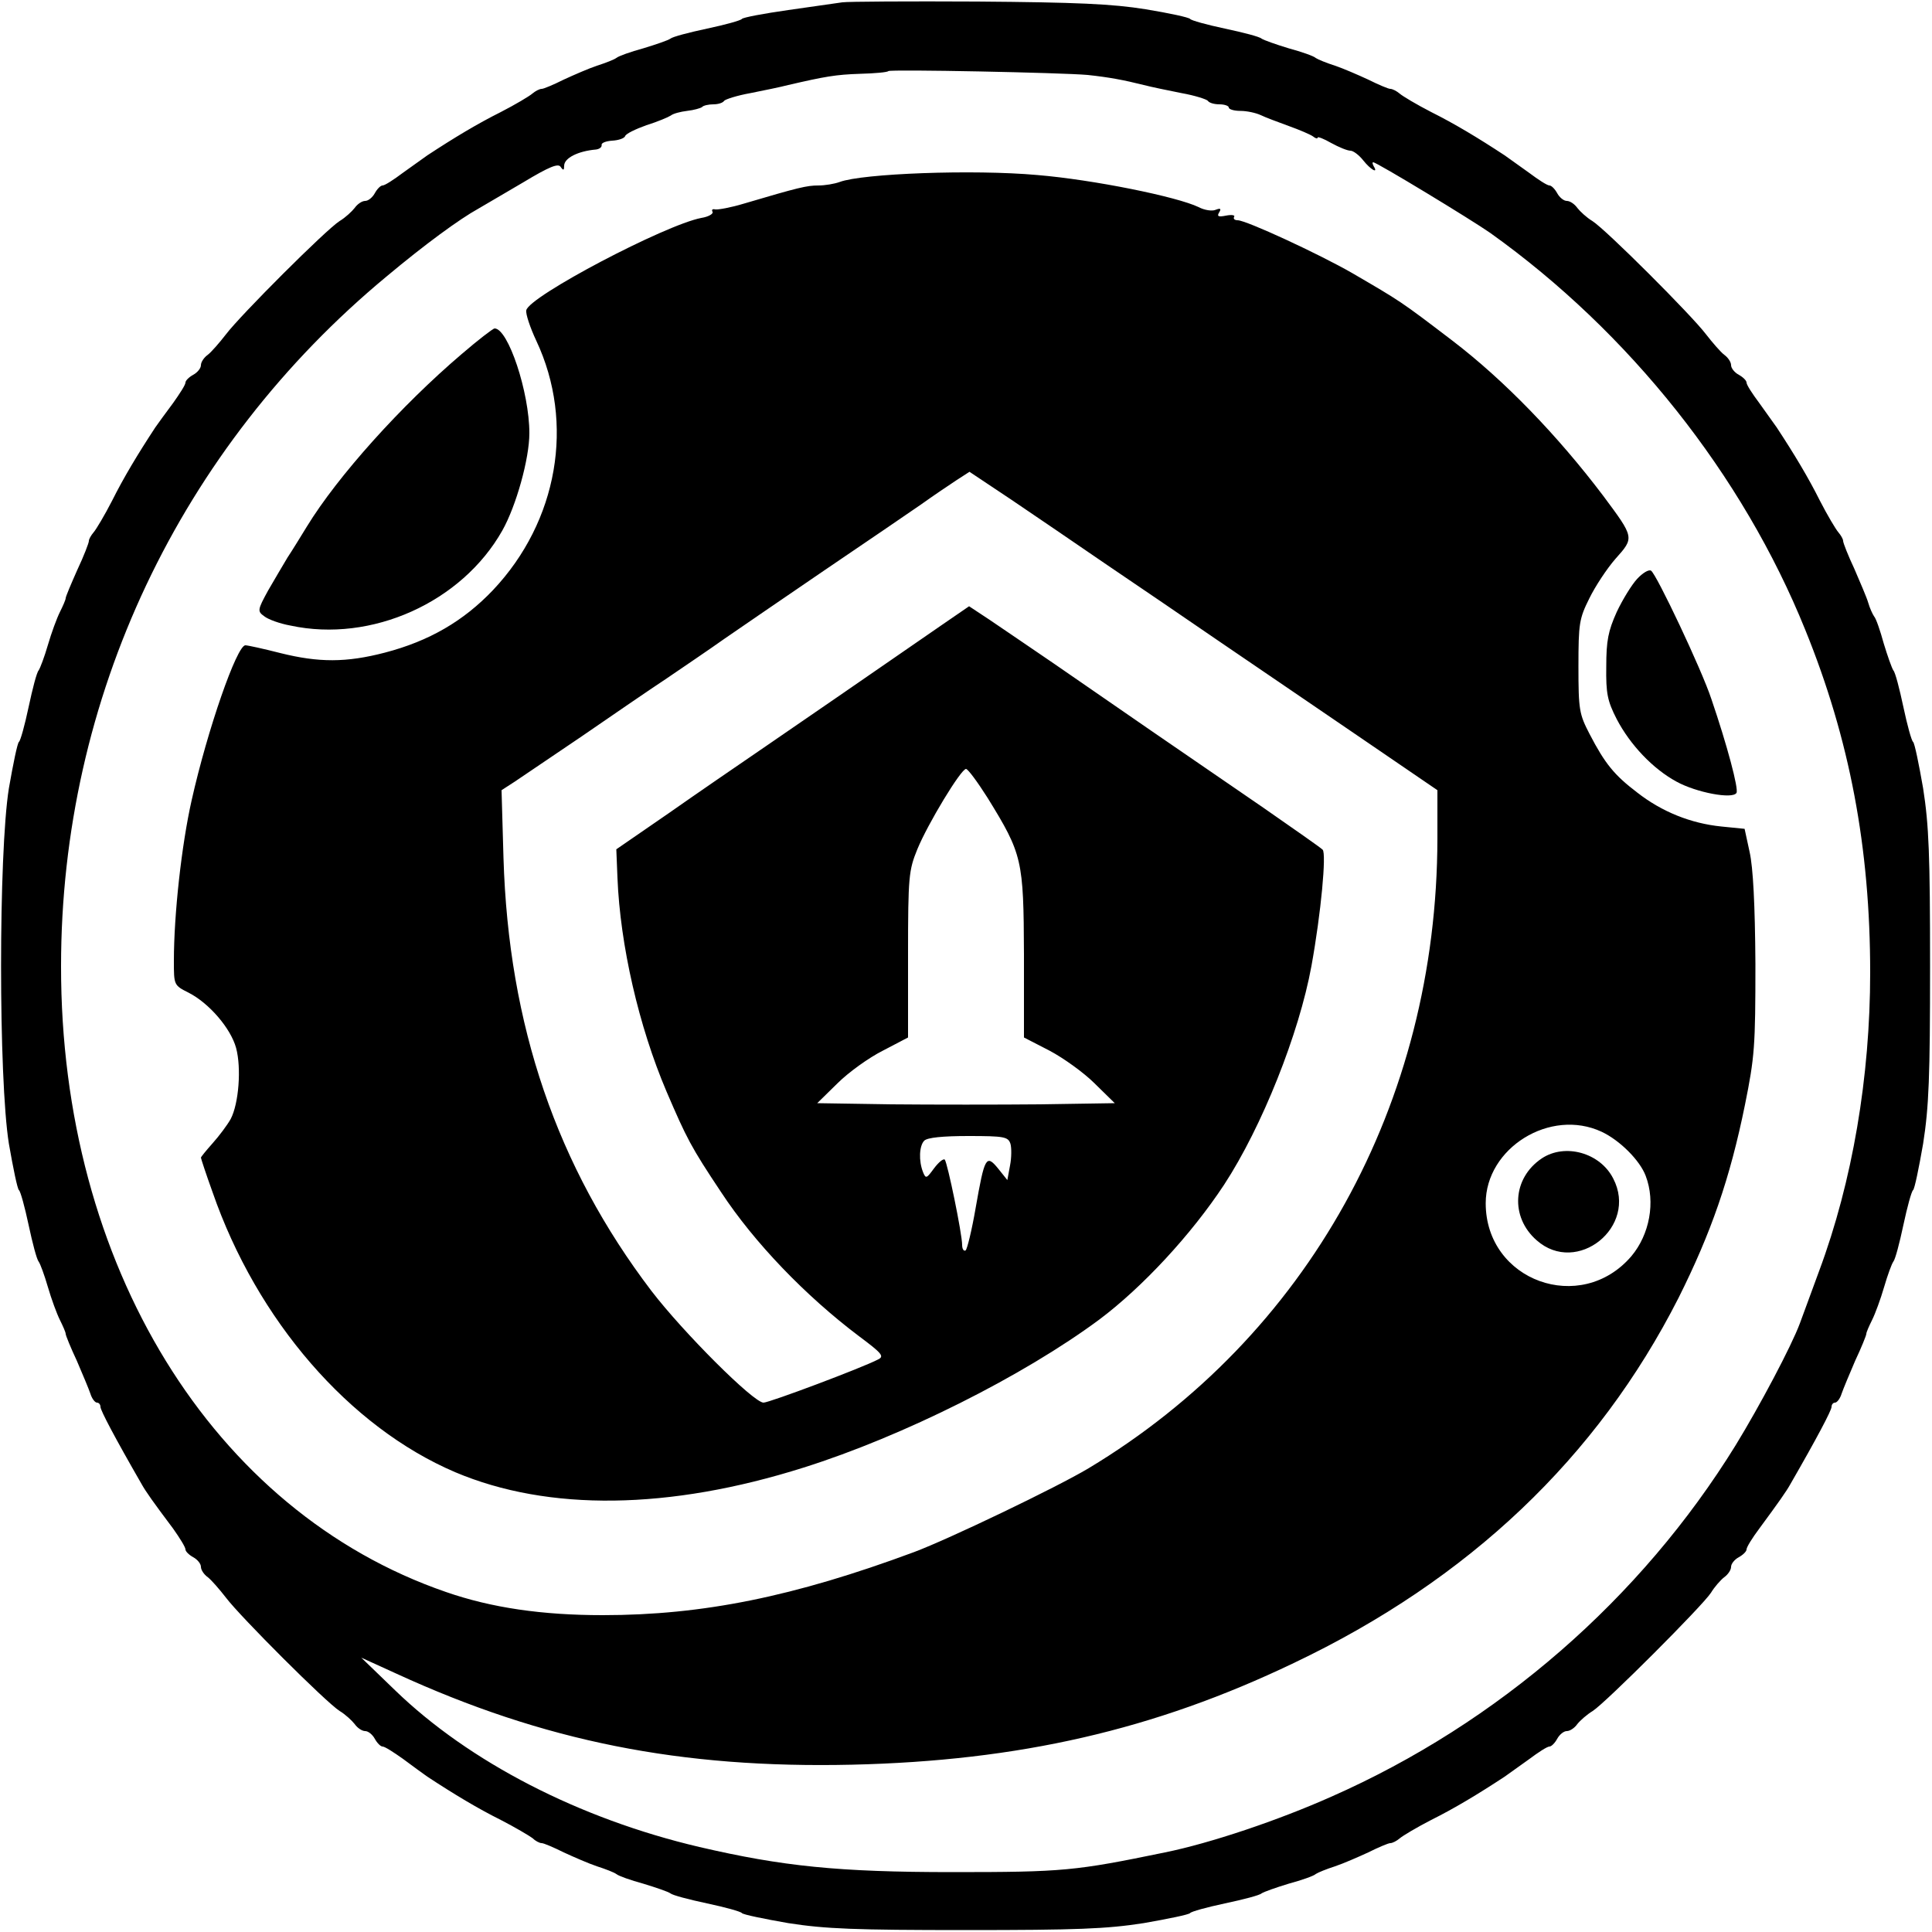 <?xml version="1.0" standalone="no"?>
<!DOCTYPE svg PUBLIC "-//W3C//DTD SVG 20010904//EN"
 "http://www.w3.org/TR/2001/REC-SVG-20010904/DTD/svg10.dtd">
<svg version="1.0" xmlns="http://www.w3.org/2000/svg"
 width="500pt" height="500pt" viewBox="0 0 500 500"
 preserveAspectRatio="xMidYMid meet">
<g transform="translate(0,500) scale(0.1,-0.1)"
fill="#000000" stroke="none">
<path d="M2180 4994 c-14 -2 -77 -11 -140 -20 -63 -9 -117 -19 -120 -23 -3 -4
-43 -15 -90 -25 -47 -10 -89 -21 -95 -26 -5 -4 -37 -15 -70 -25 -33 -9 -64
-20 -70 -25 -5 -4 -28 -13 -50 -20 -21 -7 -60 -24 -86 -36 -26 -13 -52 -24
-57 -24 -6 0 -17 -6 -24 -12 -8 -7 -45 -29 -82 -48 -60 -30 -120 -66 -190
-112 -10 -7 -39 -28 -63 -45 -24 -18 -47 -33 -53 -33 -5 0 -14 -9 -20 -20 -6
-11 -17 -20 -25 -20 -8 0 -20 -8 -27 -18 -7 -9 -24 -25 -39 -34 -35 -22 -257
-244 -294 -293 -17 -22 -38 -46 -47 -53 -10 -7 -18 -19 -18 -27 0 -8 -9 -19
-20 -25 -11 -6 -20 -15 -20 -20 0 -6 -15 -29 -32 -53 -18 -24 -39 -53 -46 -63
-46 -70 -82 -130 -112 -190 -19 -37 -41 -74 -48 -82 -6 -7 -12 -17 -12 -22 0
-5 -13 -39 -30 -75 -16 -36 -30 -69 -30 -73 0 -4 -7 -20 -15 -36 -8 -16 -22
-54 -31 -85 -9 -31 -20 -60 -24 -66 -5 -5 -16 -48 -26 -95 -10 -47 -21 -87
-25 -90 -4 -3 -15 -57 -26 -120 -27 -168 -27 -752 0 -920 11 -63 22 -117 26
-120 4 -3 15 -43 25 -90 10 -47 21 -89 26 -95 4 -5 15 -35 24 -66 9 -31 23
-69 31 -85 8 -16 15 -32 15 -36 0 -4 13 -36 29 -70 15 -35 31 -73 35 -85 4
-13 12 -23 17 -23 5 0 9 -5 9 -11 0 -9 38 -81 106 -199 11 -20 31 -48 82 -116
17 -24 32 -48 32 -54 0 -5 9 -14 20 -20 11 -6 20 -17 20 -25 0 -8 8 -20 18
-27 9 -7 30 -31 47 -53 37 -49 259 -271 294 -293 15 -9 32 -25 39 -34 7 -10
19 -18 27 -18 8 0 19 -9 25 -20 6 -11 15 -20 20 -20 6 0 29 -15 53 -32 24 -18
53 -39 63 -46 70 -46 130 -82 190 -112 37 -19 74 -41 82 -47 7 -7 18 -13 24
-13 5 0 31 -11 57 -24 26 -12 65 -29 86 -36 22 -7 45 -16 50 -20 6 -5 37 -16
70 -25 33 -10 65 -21 70 -25 6 -5 48 -16 95 -26 47 -10 87 -21 90 -25 3 -4 57
-15 120 -26 96 -15 173 -18 460 -18 287 0 364 3 460 18 63 11 117 22 120 26 3
4 43 15 90 25 47 10 90 21 95 26 6 4 37 15 70 25 33 9 65 20 70 25 6 4 28 13
50 20 21 7 60 24 86 36 26 13 52 24 57 24 6 0 17 6 24 12 8 7 45 29 82 48 60
30 120 66 190 112 10 7 39 28 63 45 24 18 47 33 53 33 5 0 14 9 20 20 6 11 17
20 25 20 8 0 20 8 27 18 7 9 25 25 40 34 34 22 284 272 306 306 9 15 25 33 34
40 10 7 18 19 18 27 0 8 9 19 20 25 11 6 20 15 20 20 0 6 15 30 33 54 50 68
70 96 81 116 68 118 106 190 106 199 0 6 4 11 9 11 5 0 13 10 17 23 4 12 20
50 35 85 16 34 29 66 29 70 0 4 7 20 15 36 8 16 22 54 31 85 9 31 20 61 24 66
5 6 16 48 26 95 10 47 21 87 25 90 4 3 15 57 26 120 15 96 18 173 18 460 0
287 -3 364 -18 460 -11 63 -22 117 -26 120 -4 3 -15 43 -25 90 -10 47 -21 90
-26 95 -4 6 -15 37 -25 70 -9 33 -20 65 -25 70 -4 6 -11 21 -15 35 -4 14 -21
53 -36 88 -16 34 -29 67 -29 72 0 5 -6 15 -12 22 -7 8 -29 45 -48 82 -30 60
-66 120 -112 190 -7 10 -28 39 -45 63 -18 24 -33 47 -33 53 0 5 -9 14 -20 20
-11 6 -20 17 -20 25 0 8 -8 20 -18 27 -9 7 -30 31 -47 53 -37 49 -259 271
-294 293 -15 9 -32 25 -39 34 -7 10 -19 18 -27 18 -8 0 -19 9 -25 20 -6 11
-15 20 -20 20 -6 0 -29 15 -53 33 -24 17 -53 38 -63 45 -70 46 -130 82 -190
112 -37 19 -74 41 -82 48 -7 6 -18 12 -24 12 -5 0 -31 11 -57 24 -26 12 -65
29 -86 36 -22 7 -44 16 -50 20 -5 5 -37 16 -70 25 -33 10 -64 21 -70 25 -5 5
-48 16 -95 26 -47 10 -87 21 -90 25 -3 4 -54 15 -115 25 -86 14 -180 18 -435
20 -179 1 -336 0 -350 -2z m635 -188 c56 -6 93 -13 145 -26 19 -5 63 -14 98
-21 34 -6 65 -16 68 -20 3 -5 16 -9 30 -9 13 0 24 -4 24 -8 0 -5 14 -9 30 -9
17 0 40 -5 53 -11 12 -6 45 -18 72 -28 28 -10 56 -22 63 -27 6 -5 12 -7 12 -3
0 3 16 -3 35 -14 20 -11 42 -20 50 -20 7 0 22 -11 33 -25 19 -24 40 -36 27
-15 -3 6 -4 10 -1 10 9 0 253 -148 303 -183 360 -257 653 -626 815 -1027 115
-283 168 -564 168 -887 0 -270 -46 -541 -132 -772 -21 -58 -44 -119 -50 -136
-22 -59 -103 -212 -166 -315 -245 -397 -614 -719 -1047 -910 -137 -61 -312
-120 -430 -144 -233 -48 -263 -51 -550 -51 -295 0 -440 15 -655 65 -311 73
-596 220 -788 406 l-87 84 90 -41 c383 -176 737 -246 1180 -236 432 10 782 90
1143 263 454 216 786 532 996 945 84 168 133 308 172 500 25 124 27 151 27
364 -1 154 -6 250 -15 290 l-13 60 -60 6 c-79 8 -154 38 -218 88 -59 45 -83
74 -123 151 -27 52 -29 63 -29 175 0 111 2 124 28 176 15 31 46 78 68 103 49
55 49 54 -32 163 -118 156 -256 299 -391 402 -135 103 -133 101 -258 174 -87
50 -275 137 -297 137 -8 0 -12 4 -9 9 3 4 -6 6 -21 3 -20 -4 -24 -2 -18 8 6
10 4 12 -9 7 -9 -4 -29 -1 -44 7 -56 27 -273 71 -417 83 -166 15 -454 4 -512
-18 -14 -5 -38 -9 -55 -9 -30 0 -51 -5 -193 -47 -33 -10 -66 -16 -74 -15 -7 2
-10 -1 -7 -6 3 -5 -10 -13 -29 -16 -94 -18 -446 -203 -453 -239 -2 -9 10 -45
26 -79 100 -213 56 -467 -112 -645 -76 -80 -165 -132 -280 -162 -100 -26 -171
-26 -271 -1 -43 11 -84 20 -90 20 -22 0 -98 -218 -139 -401 -26 -115 -46 -295
-46 -416 0 -62 0 -63 38 -82 53 -27 109 -92 123 -143 14 -52 7 -144 -14 -184
-9 -16 -30 -44 -47 -63 -16 -18 -30 -35 -30 -37 0 -2 13 -42 30 -89 115 -332
354 -608 628 -725 241 -102 554 -98 902 12 257 81 568 237 765 383 112 84 238
220 323 349 98 150 194 391 226 566 25 138 39 291 29 301 -6 6 -75 54 -154
109 -79 54 -208 143 -287 197 -78 54 -193 133 -255 176 -62 42 -136 93 -166
113 l-53 35 -67 -46 c-197 -136 -368 -254 -466 -321 -60 -41 -171 -117 -245
-169 l-135 -93 3 -74 c7 -174 55 -384 127 -553 52 -121 63 -143 141 -260 86
-131 219 -269 357 -373 59 -44 66 -52 50 -60 -42 -22 -282 -112 -297 -112 -26
0 -208 182 -290 289 -245 322 -370 687 -383 1121 l-5 175 34 22 c18 12 96 65
173 117 77 53 176 121 220 150 44 30 112 76 150 103 39 27 156 107 260 178
105 71 216 147 248 169 32 23 74 51 92 63 l34 22 108 -72 c59 -40 171 -116
248 -169 77 -52 209 -142 292 -199 84 -57 245 -167 358 -244 l205 -140 0 -125
c-1 -686 -336 -1289 -903 -1630 -82 -49 -361 -183 -452 -217 -310 -115 -546
-163 -805 -163 -157 0 -288 19 -406 60 -604 208 -997 847 -996 1620 0 693 307
1341 843 1785 98 82 188 148 237 175 15 9 67 39 116 68 68 41 91 50 97 40 7
-10 9 -9 9 3 0 20 36 38 82 42 9 1 16 6 15 12 -1 5 11 10 28 11 16 1 31 6 33
12 2 6 27 18 55 28 29 9 57 21 63 25 6 5 25 10 42 12 18 2 35 7 39 10 3 4 17
7 29 7 13 0 25 4 28 9 3 4 34 14 68 20 35 7 79 16 98 21 95 22 123 27 186 29
38 1 71 4 73 7 6 5 450 -4 516 -10z m-259 -1871 c90 -146 93 -160 94 -405 l0
-215 66 -34 c36 -19 89 -57 117 -85 l52 -51 -193 -3 c-105 -1 -279 -1 -385 0
l-192 3 52 51 c29 29 82 67 118 85 l65 34 0 215 c0 202 2 218 24 272 27 66
113 208 126 208 5 0 30 -34 56 -75z m1589 -864 c47 -22 99 -74 114 -114 26
-68 10 -152 -37 -208 -131 -153 -377 -64 -377 137 0 143 167 247 300 185z
m-1530 -31 c3 -10 3 -36 -1 -56 l-7 -38 -24 30 c-31 38 -35 29 -58 -102 -10
-58 -22 -107 -26 -110 -5 -3 -9 4 -9 14 0 29 -38 213 -45 221 -4 3 -16 -7 -28
-23 -19 -26 -21 -27 -28 -10 -12 30 -10 69 3 82 8 8 48 12 114 12 93 0 103 -2
109 -20z"/>
<path d="M1194 4083 c-155 -132 -320 -315 -400 -446 -16 -26 -38 -62 -50 -80
-11 -18 -33 -56 -50 -85 -28 -51 -28 -54 -10 -67 10 -8 40 -19 68 -24 209 -45
443 60 548 246 36 64 70 186 70 252 0 106 -55 271 -90 271 -4 0 -43 -30 -86
-67z"/>
<path d="M4237 3502 c-14 -15 -38 -54 -53 -86 -22 -49 -27 -74 -27 -141 -1
-70 3 -89 27 -136 35 -67 94 -129 155 -162 51 -28 145 -46 155 -29 6 10 -24
123 -65 243 -25 76 -142 323 -156 332 -6 4 -22 -6 -36 -21z"/>
<path d="M3990 2002 c-76 -51 -82 -152 -13 -212 104 -92 263 35 198 160 -34
67 -125 92 -185 52z"/>
</g>
</svg>
